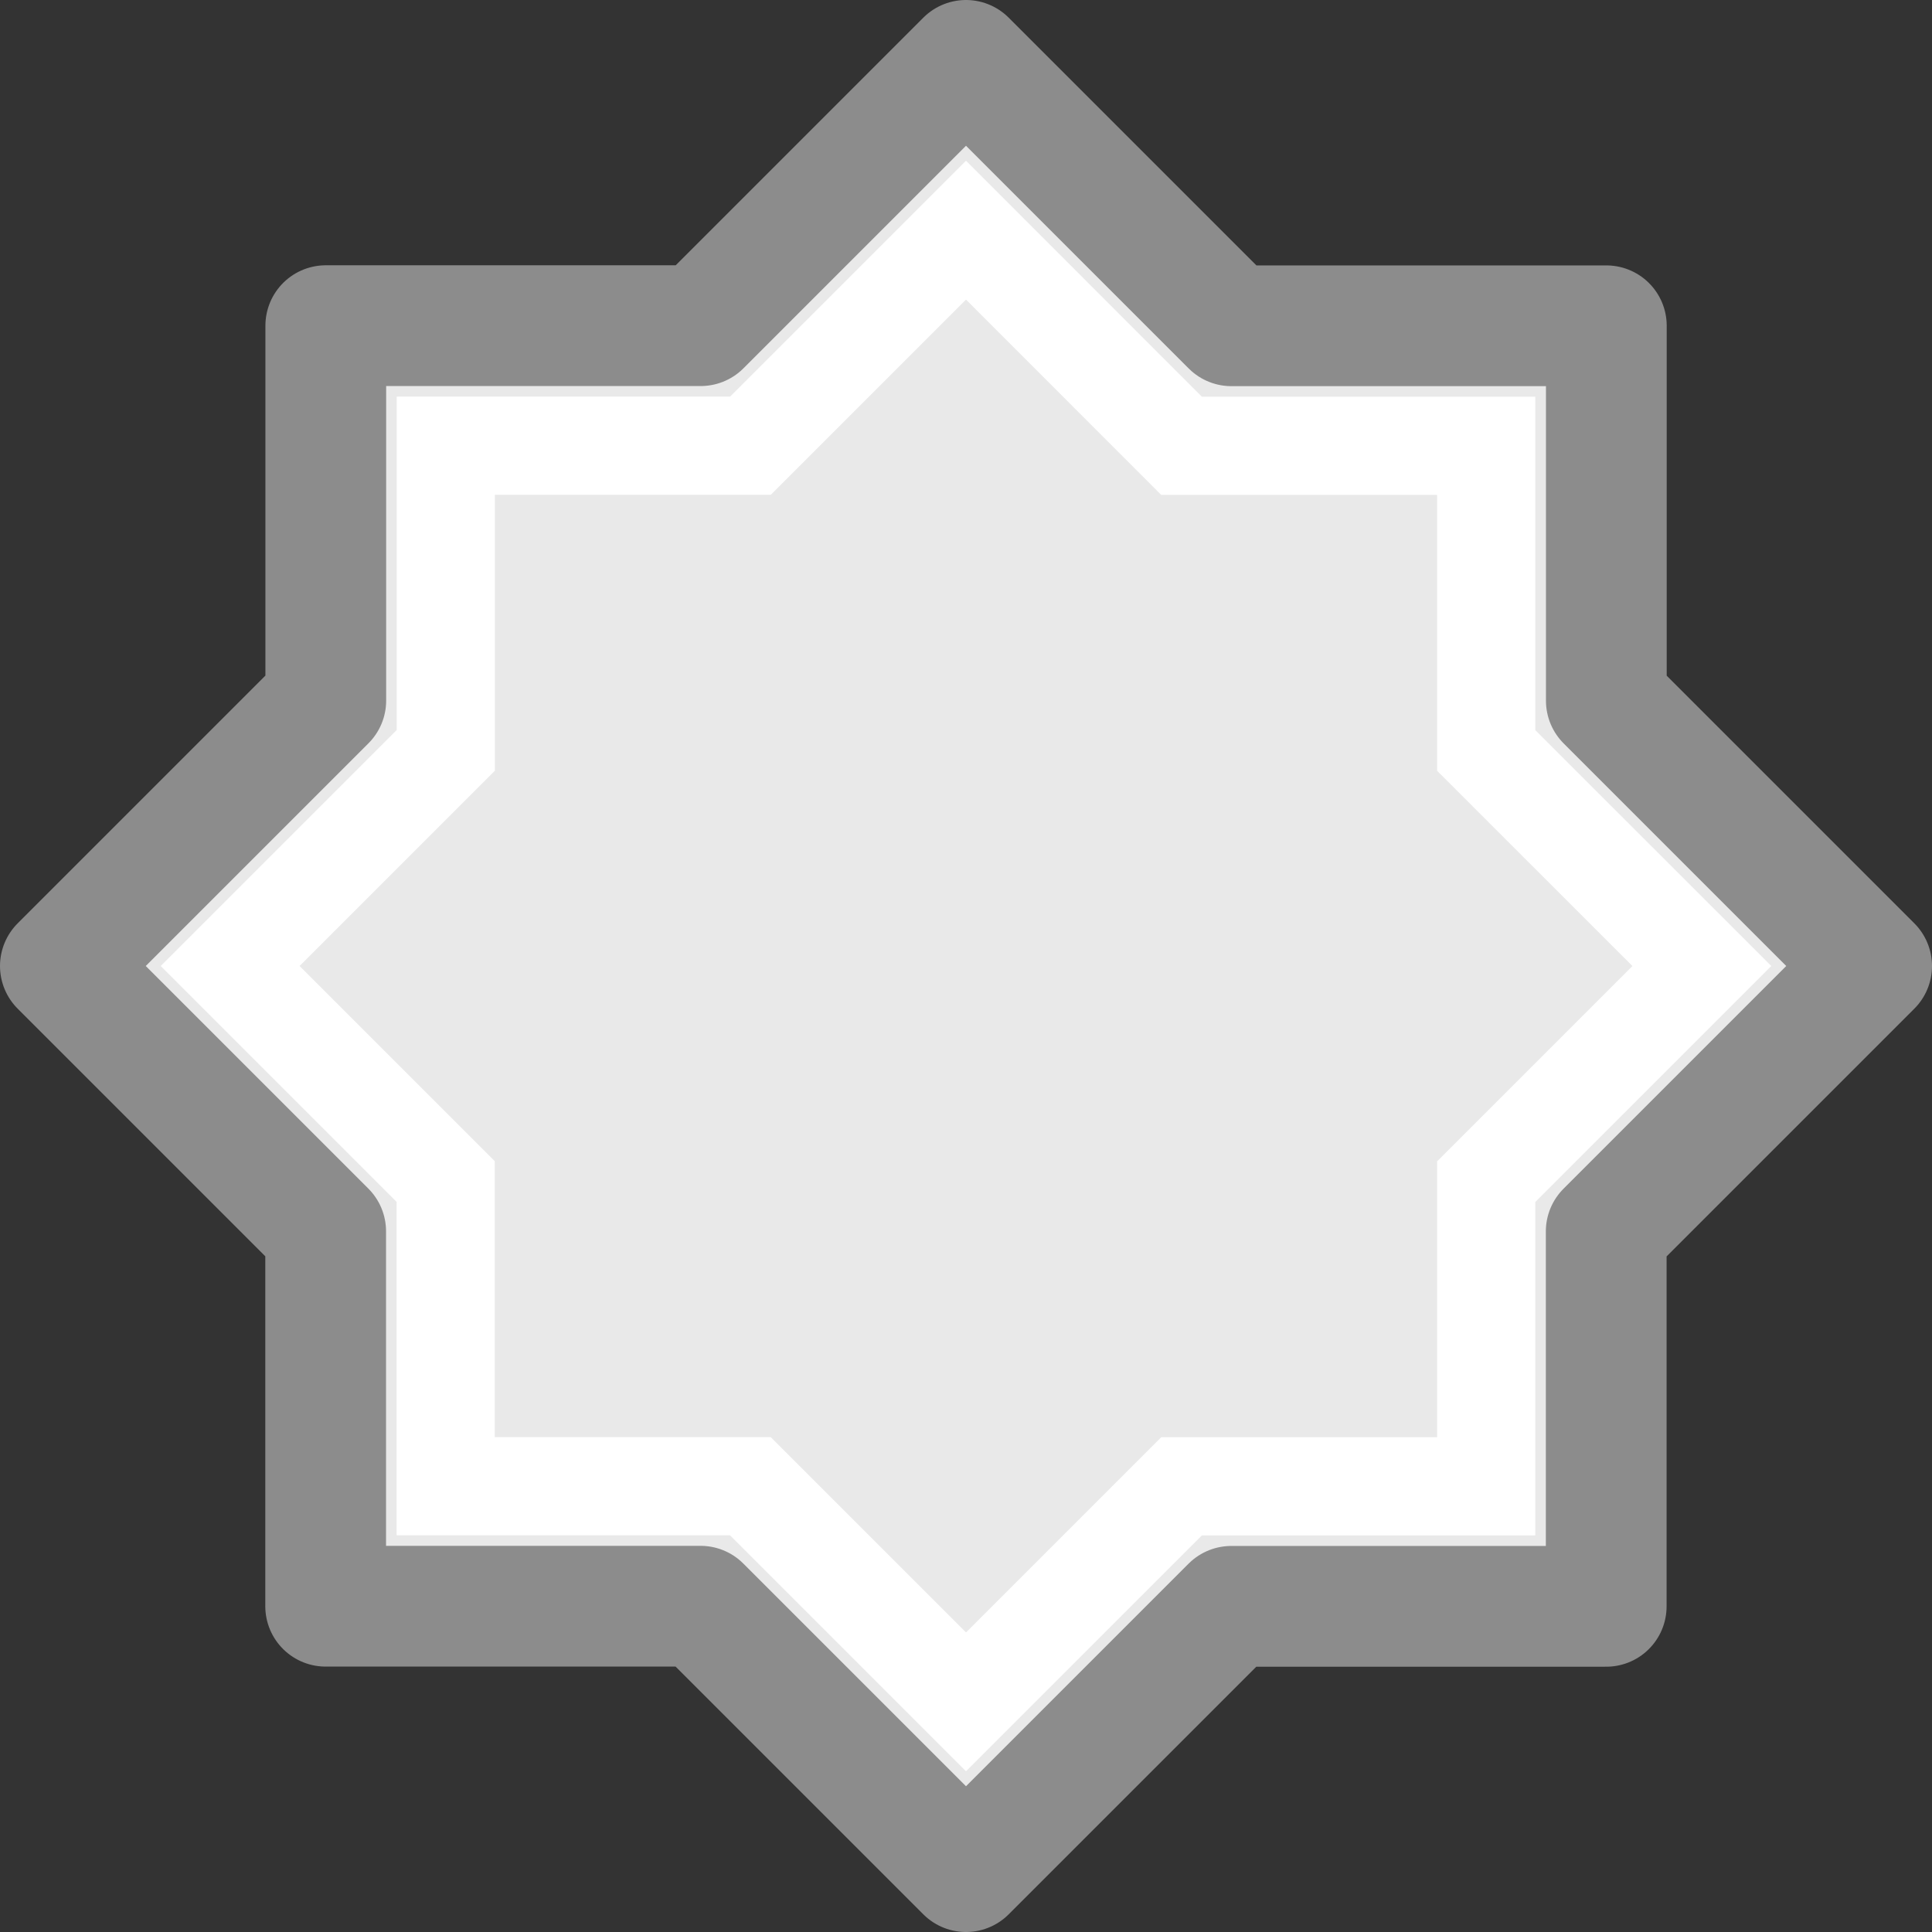<?xml version="1.0" encoding="UTF-8" standalone="no"?>
<svg
   xmlns:dc="http://purl.org/dc/elements/1.1/"
   xmlns:cc="http://creativecommons.org/ns#"
   xmlns:rdf="http://www.w3.org/1999/02/22-rdf-syntax-ns#"
   xmlns:svg="http://www.w3.org/2000/svg"
   xmlns="http://www.w3.org/2000/svg"
   xmlns:sodipodi="http://sodipodi.sourceforge.net/DTD/sodipodi-0.dtd"
   xmlns:inkscape="http://www.inkscape.org/namespaces/inkscape"
   viewBox="0 0 16 16"
   id="svg2"
   version="1.1"
   inkscape:version="0.91 r13725"
   sodipodi:docname="sc_starshapes.star8.svg"><rect x="0" y="0" width="16" height="16" fill="#333333" stroke="none"/>
<defs
   id="defs8" />
<sodipodi:namedview
   pagecolor="#ffffff"
   bordercolor="#666666"
   borderopacity="1"
   objecttolerance="10"
   gridtolerance="10"
   guidetolerance="10"
   inkscape:pageopacity="0"
   inkscape:pageshadow="2"
   inkscape:window-width="2560"
   inkscape:window-height="1375"
   id="namedview6"
   showgrid="false"
   inkscape:zoom="29.5"
   inkscape:cx="-11.311512"
   inkscape:cy="5.4823024"
   inkscape:window-x="0"
   inkscape:window-y="36"
   inkscape:window-maximized="1"
   inkscape:current-layer="svg2" />

     /&gt;
 <path
   style="fill:#e9e9e9;fill-opacity:1;stroke:#8c8c8c;stroke-opacity:1;stroke-linejoin:round"
   d="m 8,0.5 -2.197,2.197 -3.105,0 0,3.105 L 0.5,8 l 2.197,2.197 0,3.105 3.105,0 L 8,15.5 l 2.197,-2.197 3.105,0 0,-3.105 L 15.5,8 13.303,5.803 l 0,-3.105 -3.105,0 L 8,0.5 Z"
   id="path4"
   inkscape:connector-curvature="0" />
<path
   style="fill:none;fill-opacity:1;stroke:#ffffff;stroke-width:0.813;stroke-linejoin:miter;stroke-opacity:1;stroke-miterlimit:4;stroke-dasharray:none"
   d="m 8,1.906 -1.785,1.785 -2.523,0 0,2.523 L 1.906,8 l 1.785,1.785 0,2.523 2.523,0 L 8,14.094 l 1.785,-1.785 2.523,0 0,-2.523 L 14.094,8 12.308,6.215 l 0,-2.523 -2.523,0 L 8,1.906 Z"
   id="path4-6"
   inkscape:connector-curvature="0" />
</svg>
